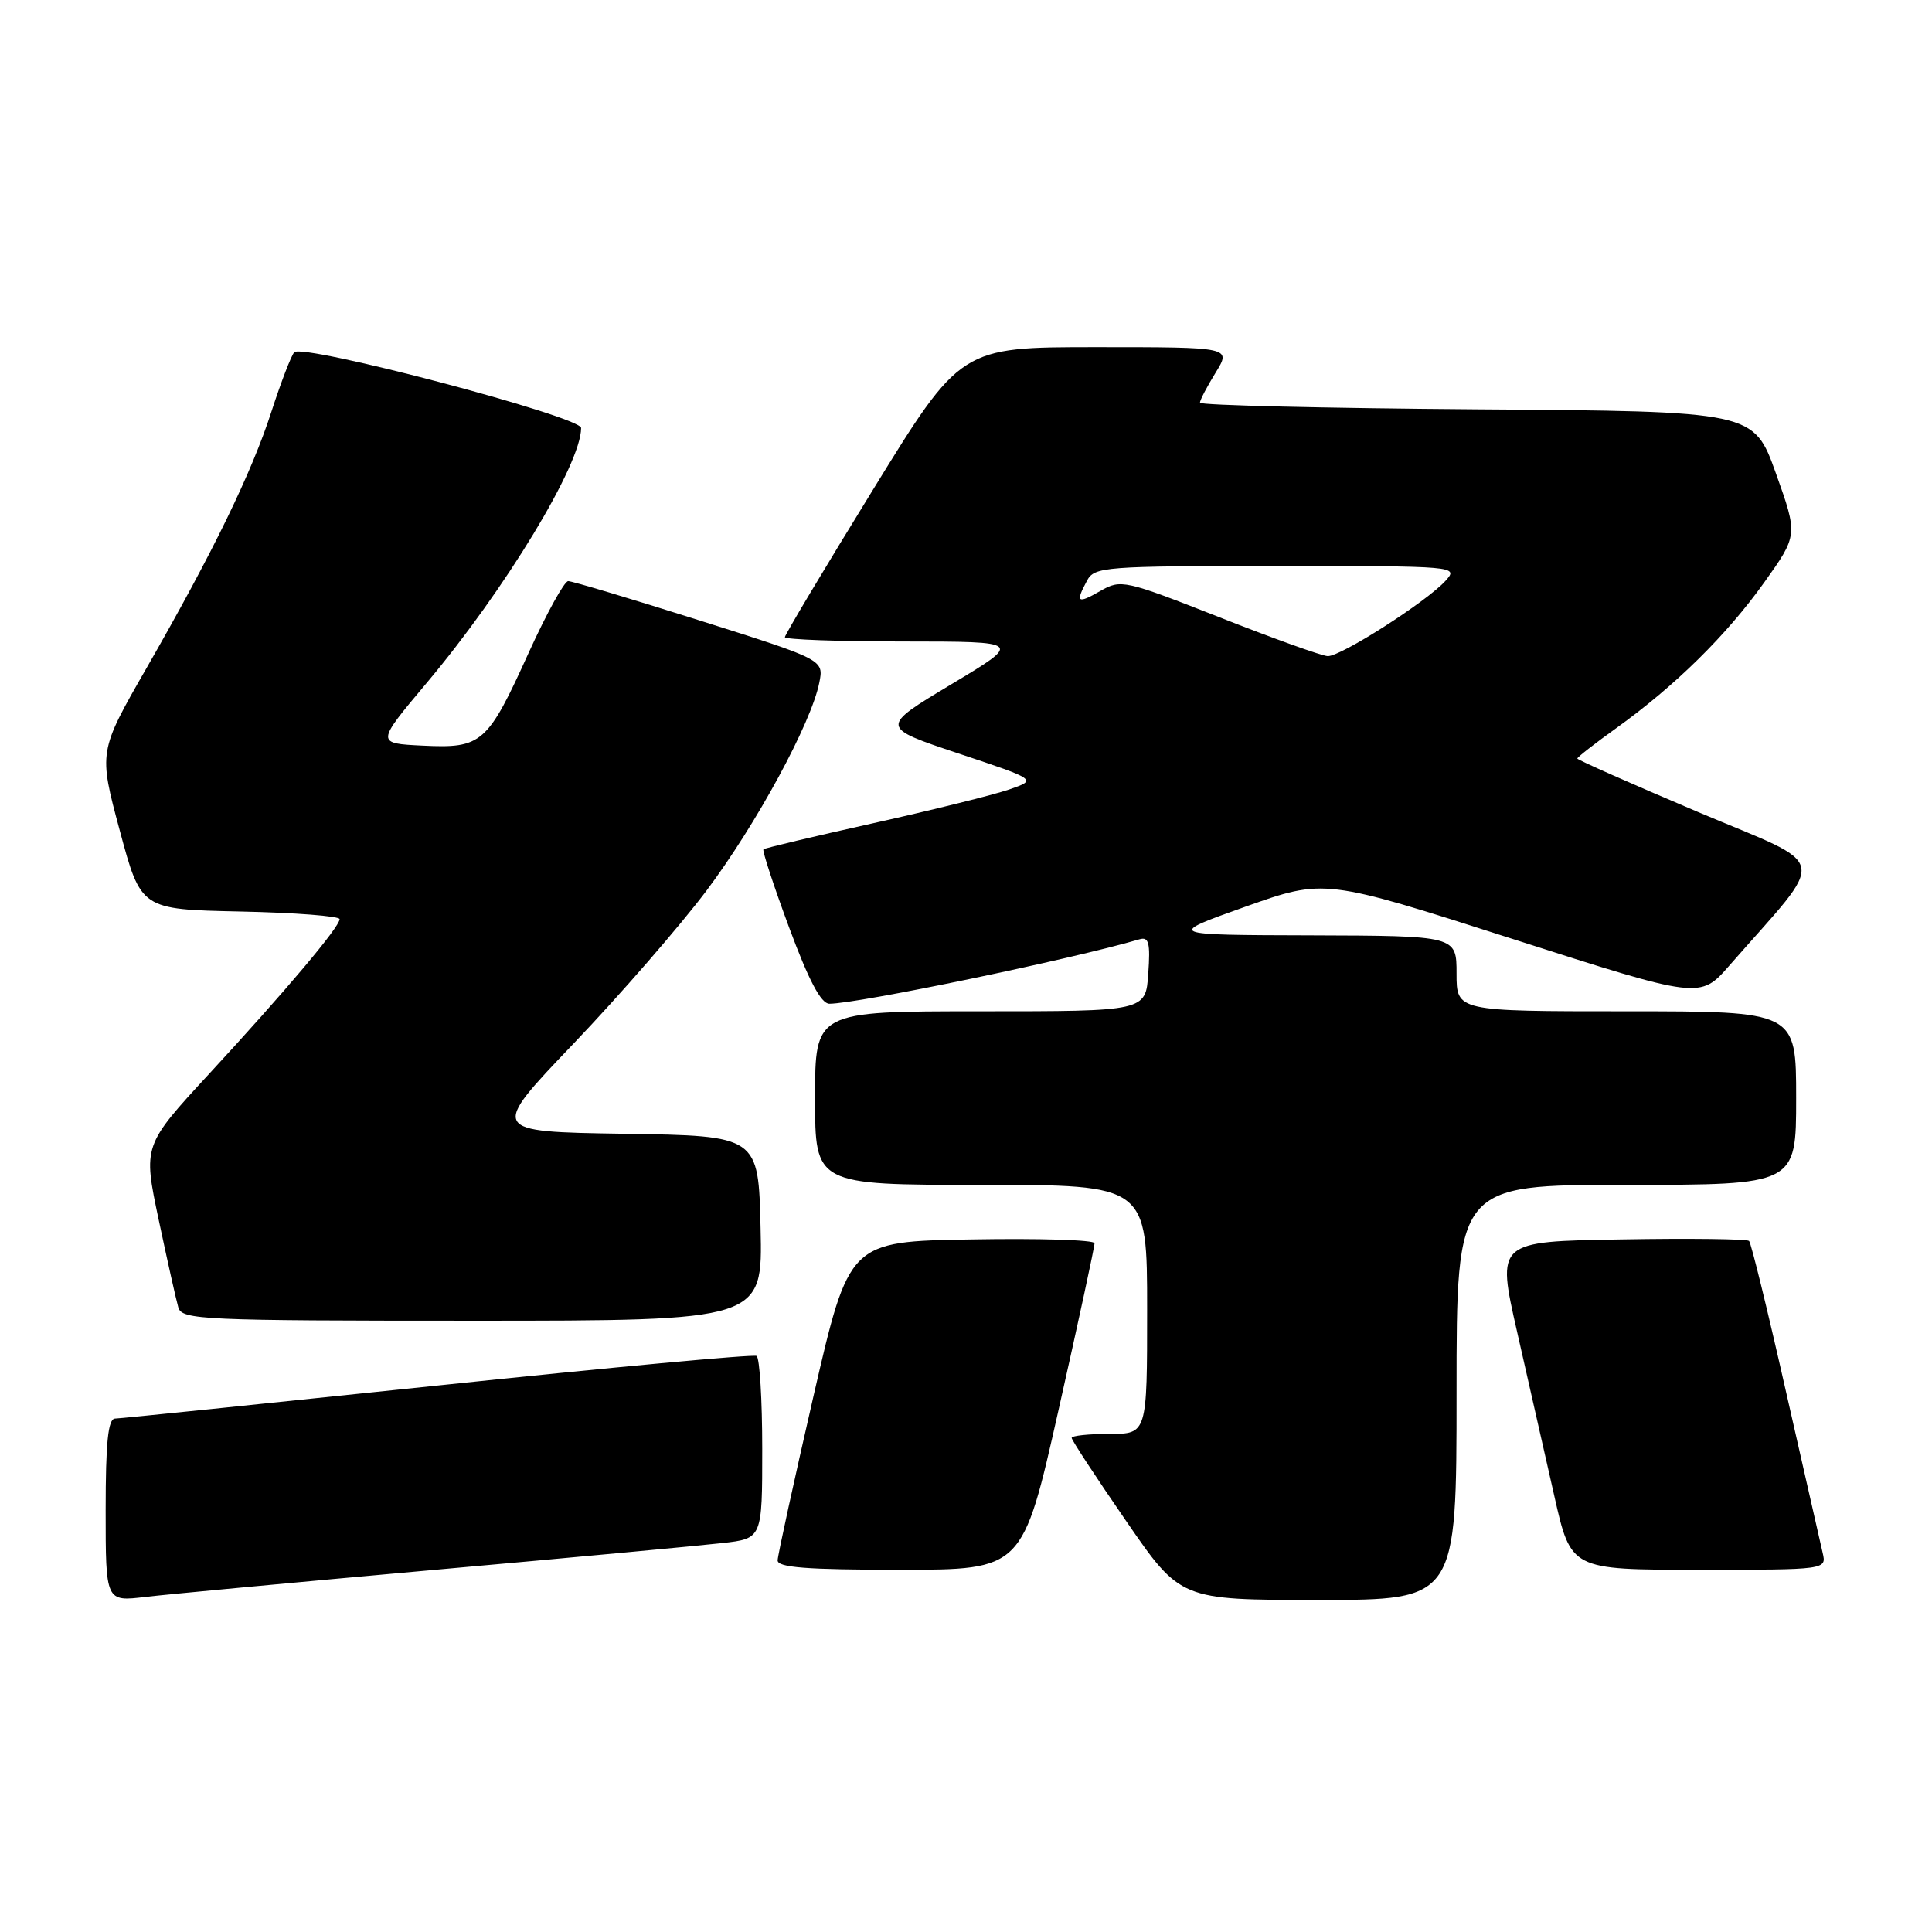 <?xml version="1.0" encoding="UTF-8" standalone="no"?>
<!DOCTYPE svg PUBLIC "-//W3C//DTD SVG 1.1//EN" "http://www.w3.org/Graphics/SVG/1.1/DTD/svg11.dtd" >
<svg xmlns="http://www.w3.org/2000/svg" xmlns:xlink="http://www.w3.org/1999/xlink" version="1.1" viewBox="0 0 256 256">
 <g >
 <path fill="currentColor"
d=" M 57.50 208.02 C 75.65 206.40 92.86 204.79 95.75 204.46 C 101.00 203.86 101.00 203.86 101.00 191.99 C 101.00 185.46 100.66 179.92 100.25 179.67 C 99.84 179.43 80.83 181.19 58.00 183.59 C 35.17 185.98 15.94 187.96 15.25 187.97 C 14.32 187.99 14.00 191.10 14.00 200.12 C 14.00 212.23 14.00 212.23 19.25 211.60 C 22.14 211.26 39.35 209.65 57.50 208.02 Z  M 193.00 184.50 C 193.00 157.00 193.00 157.00 215.50 157.00 C 238.00 157.00 238.00 157.00 238.00 145.50 C 238.00 134.00 238.00 134.00 215.50 134.00 C 193.00 134.00 193.00 134.00 193.00 129.00 C 193.00 124.00 193.00 124.00 173.75 123.94 C 154.50 123.89 154.50 123.89 165.00 120.15 C 175.50 116.42 175.50 116.42 200.38 124.40 C 225.26 132.38 225.26 132.38 229.15 127.94 C 242.31 112.90 242.77 115.11 224.96 107.58 C 216.18 103.86 209.00 100.68 209.00 100.51 C 209.00 100.33 211.33 98.51 214.18 96.47 C 221.99 90.85 228.75 84.20 233.75 77.20 C 238.24 70.91 238.24 70.91 235.31 62.70 C 232.37 54.50 232.37 54.50 195.69 54.24 C 175.51 54.09 159.00 53.70 159.00 53.36 C 159.00 53.01 159.94 51.22 161.08 49.37 C 163.16 46.00 163.16 46.00 145.23 46.00 C 127.30 46.00 127.30 46.00 115.65 64.93 C 109.24 75.34 104.00 84.11 104.00 84.43 C 104.00 84.74 111.09 85.00 119.75 85.00 C 135.50 85.01 135.50 85.01 126.04 90.68 C 116.58 96.36 116.58 96.36 127.01 99.84 C 137.45 103.32 137.45 103.32 133.69 104.62 C 131.62 105.33 123.53 107.34 115.71 109.08 C 107.90 110.82 101.35 112.37 101.16 112.54 C 100.98 112.70 102.51 117.37 104.57 122.92 C 107.17 129.93 108.79 133.00 109.90 133.00 C 113.67 132.99 141.87 127.14 151.00 124.46 C 152.22 124.10 152.44 124.95 152.15 129.01 C 151.81 134.00 151.81 134.00 129.90 134.00 C 108.00 134.00 108.00 134.00 108.00 145.50 C 108.00 157.00 108.00 157.00 130.00 157.00 C 152.00 157.00 152.00 157.00 152.00 173.50 C 152.00 190.00 152.00 190.00 147.00 190.00 C 144.25 190.00 142.00 190.24 142.00 190.53 C 142.00 190.82 145.24 195.77 149.21 201.53 C 156.42 212.00 156.42 212.00 174.71 212.00 C 193.00 212.00 193.00 212.00 193.00 184.50 Z  M 140.28 186.75 C 142.91 175.06 145.05 165.15 145.03 164.73 C 145.01 164.30 137.69 164.07 128.76 164.23 C 112.51 164.50 112.51 164.50 107.79 185.00 C 105.20 196.28 103.06 206.06 103.04 206.75 C 103.01 207.70 106.90 208.00 119.25 208.00 C 135.50 208.00 135.50 208.00 140.28 186.75 Z  M 241.51 205.75 C 241.22 204.51 239.02 194.82 236.61 184.21 C 234.21 173.59 232.03 164.69 231.76 164.43 C 231.50 164.17 223.86 164.07 214.79 164.23 C 198.30 164.50 198.30 164.50 201.03 176.50 C 202.53 183.10 204.75 192.89 205.96 198.25 C 208.16 208.00 208.16 208.00 225.10 208.00 C 242.04 208.00 242.04 208.00 241.51 205.75 Z  M 100.78 162.75 C 100.50 150.50 100.50 150.50 82.68 150.23 C 64.85 149.95 64.85 149.95 76.04 138.24 C 82.19 131.80 90.10 122.69 93.62 118.01 C 100.21 109.24 107.50 95.81 108.56 90.46 C 109.17 87.42 109.17 87.42 92.69 82.21 C 83.63 79.34 75.80 77.00 75.29 77.00 C 74.78 77.00 72.44 81.25 70.08 86.43 C 64.59 98.55 63.87 99.18 56.02 98.80 C 49.81 98.50 49.81 98.50 56.53 90.50 C 66.97 78.08 77.00 61.52 77.00 56.71 C 77.00 55.21 40.09 45.47 38.99 46.68 C 38.58 47.13 37.23 50.65 35.98 54.50 C 33.34 62.67 28.25 73.13 19.40 88.55 C 13.06 99.60 13.06 99.60 15.87 110.05 C 18.68 120.50 18.68 120.50 31.84 120.78 C 39.08 120.93 45.00 121.39 45.00 121.79 C 45.00 122.83 37.90 131.25 27.72 142.28 C 18.95 151.79 18.95 151.79 21.03 161.64 C 22.18 167.07 23.35 172.29 23.63 173.25 C 24.10 174.88 26.83 175.00 62.60 175.00 C 101.06 175.00 101.06 175.00 100.78 162.75 Z  M 161.56 81.78 C 149.02 76.85 148.52 76.74 145.81 78.30 C 142.74 80.06 142.47 79.85 144.04 76.93 C 145.01 75.10 146.37 75.00 169.19 75.00 C 193.08 75.00 193.29 75.02 191.54 76.96 C 189.03 79.73 177.64 87.01 175.93 86.94 C 175.14 86.91 168.68 84.59 161.56 81.78 Z "/>
</g>
</svg>